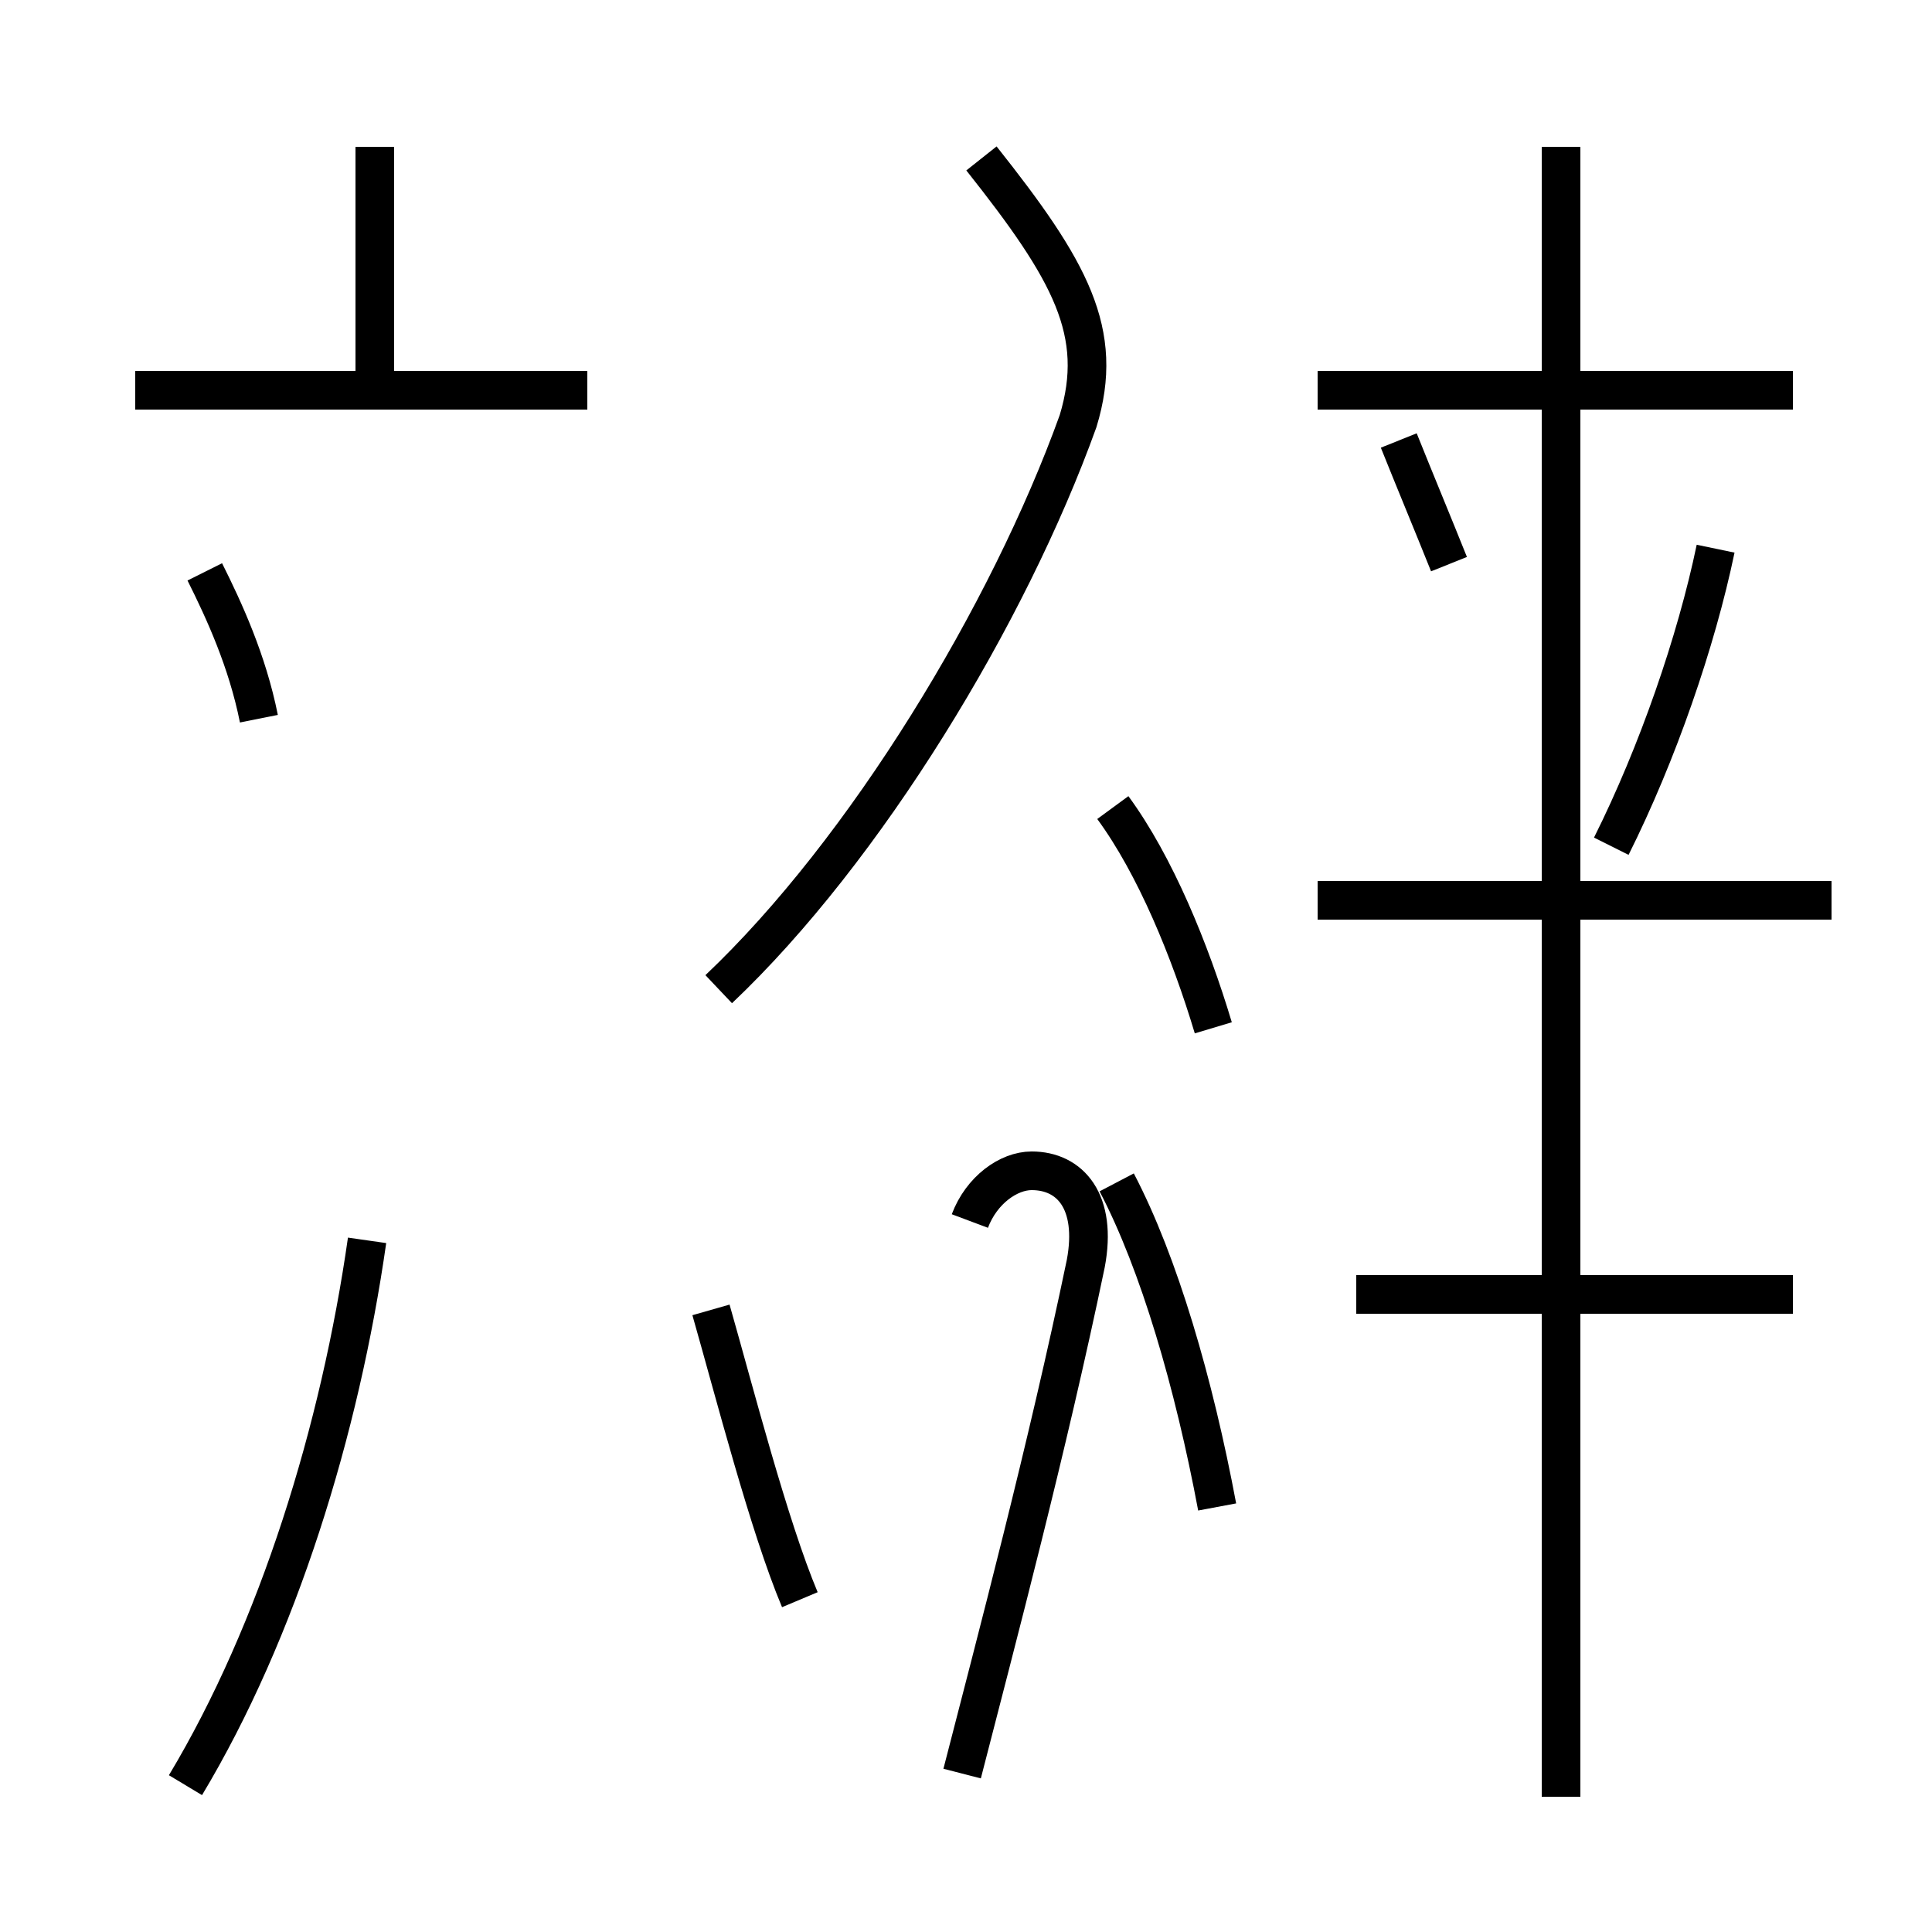 <?xml version='1.0' encoding='utf8'?>
<svg viewBox="0.0 -44.0 50.0 50.0" version="1.1" xmlns="http://www.w3.org/2000/svg">
<rect x="0.0" y="-44.0" width="50.0" height="50.0" fill="#808080" stroke="none"/>
<rect x="-1000" y="-1000" width="2000" height="2000" stroke="white" fill="white"/>
<g style="fill:none; stroke:#000000;  stroke-width:1">
<path d="M 9.7 34.4 L 9.7 40.2 M 15.2 33.9 L 3.5 33.9 M 6.7 25.4 C 6.4 26.9 5.8 28.2 5.3 29.2 M 4.8 -2.2 C 7.2 1.8 8.8 7.0 9.5 11.9 M 18.4 10.1 C 19.0 8.0 19.9 4.5 20.7 2.6 M 18.6 18.4 C 22.4 22.0 26.1 28.1 27.9 33.1 C 28.6 35.4 27.7 37.0 25.4 39.9 M 31.4 17.4 C 30.8 19.4 29.9 21.6 28.8 23.1 M 24.9 -1.9 C 25.8 1.6 27.1 6.5 28.1 11.3 C 28.4 12.9 27.7 13.7 26.7 13.7 C 26.1 13.7 25.4 13.2 25.1 12.4 M 31.5 5.0 C 30.9 8.2 30.0 11.3 28.9 13.4 M 46.4 33.9 L 34.1 33.9 M 37.5 29.4 C 37.1 30.4 36.6 31.6 36.2 32.6 M 44.4 29.8 C 43.9 27.4 42.9 24.5 41.7 22.1 M 40.4 -2.5 L 40.4 40.2 M 46.4 10.5 L 35.1 10.5 M 47.4 20.7 L 34.1 20.7 " transform="scale(1, -1)" />
</g>
</svg>